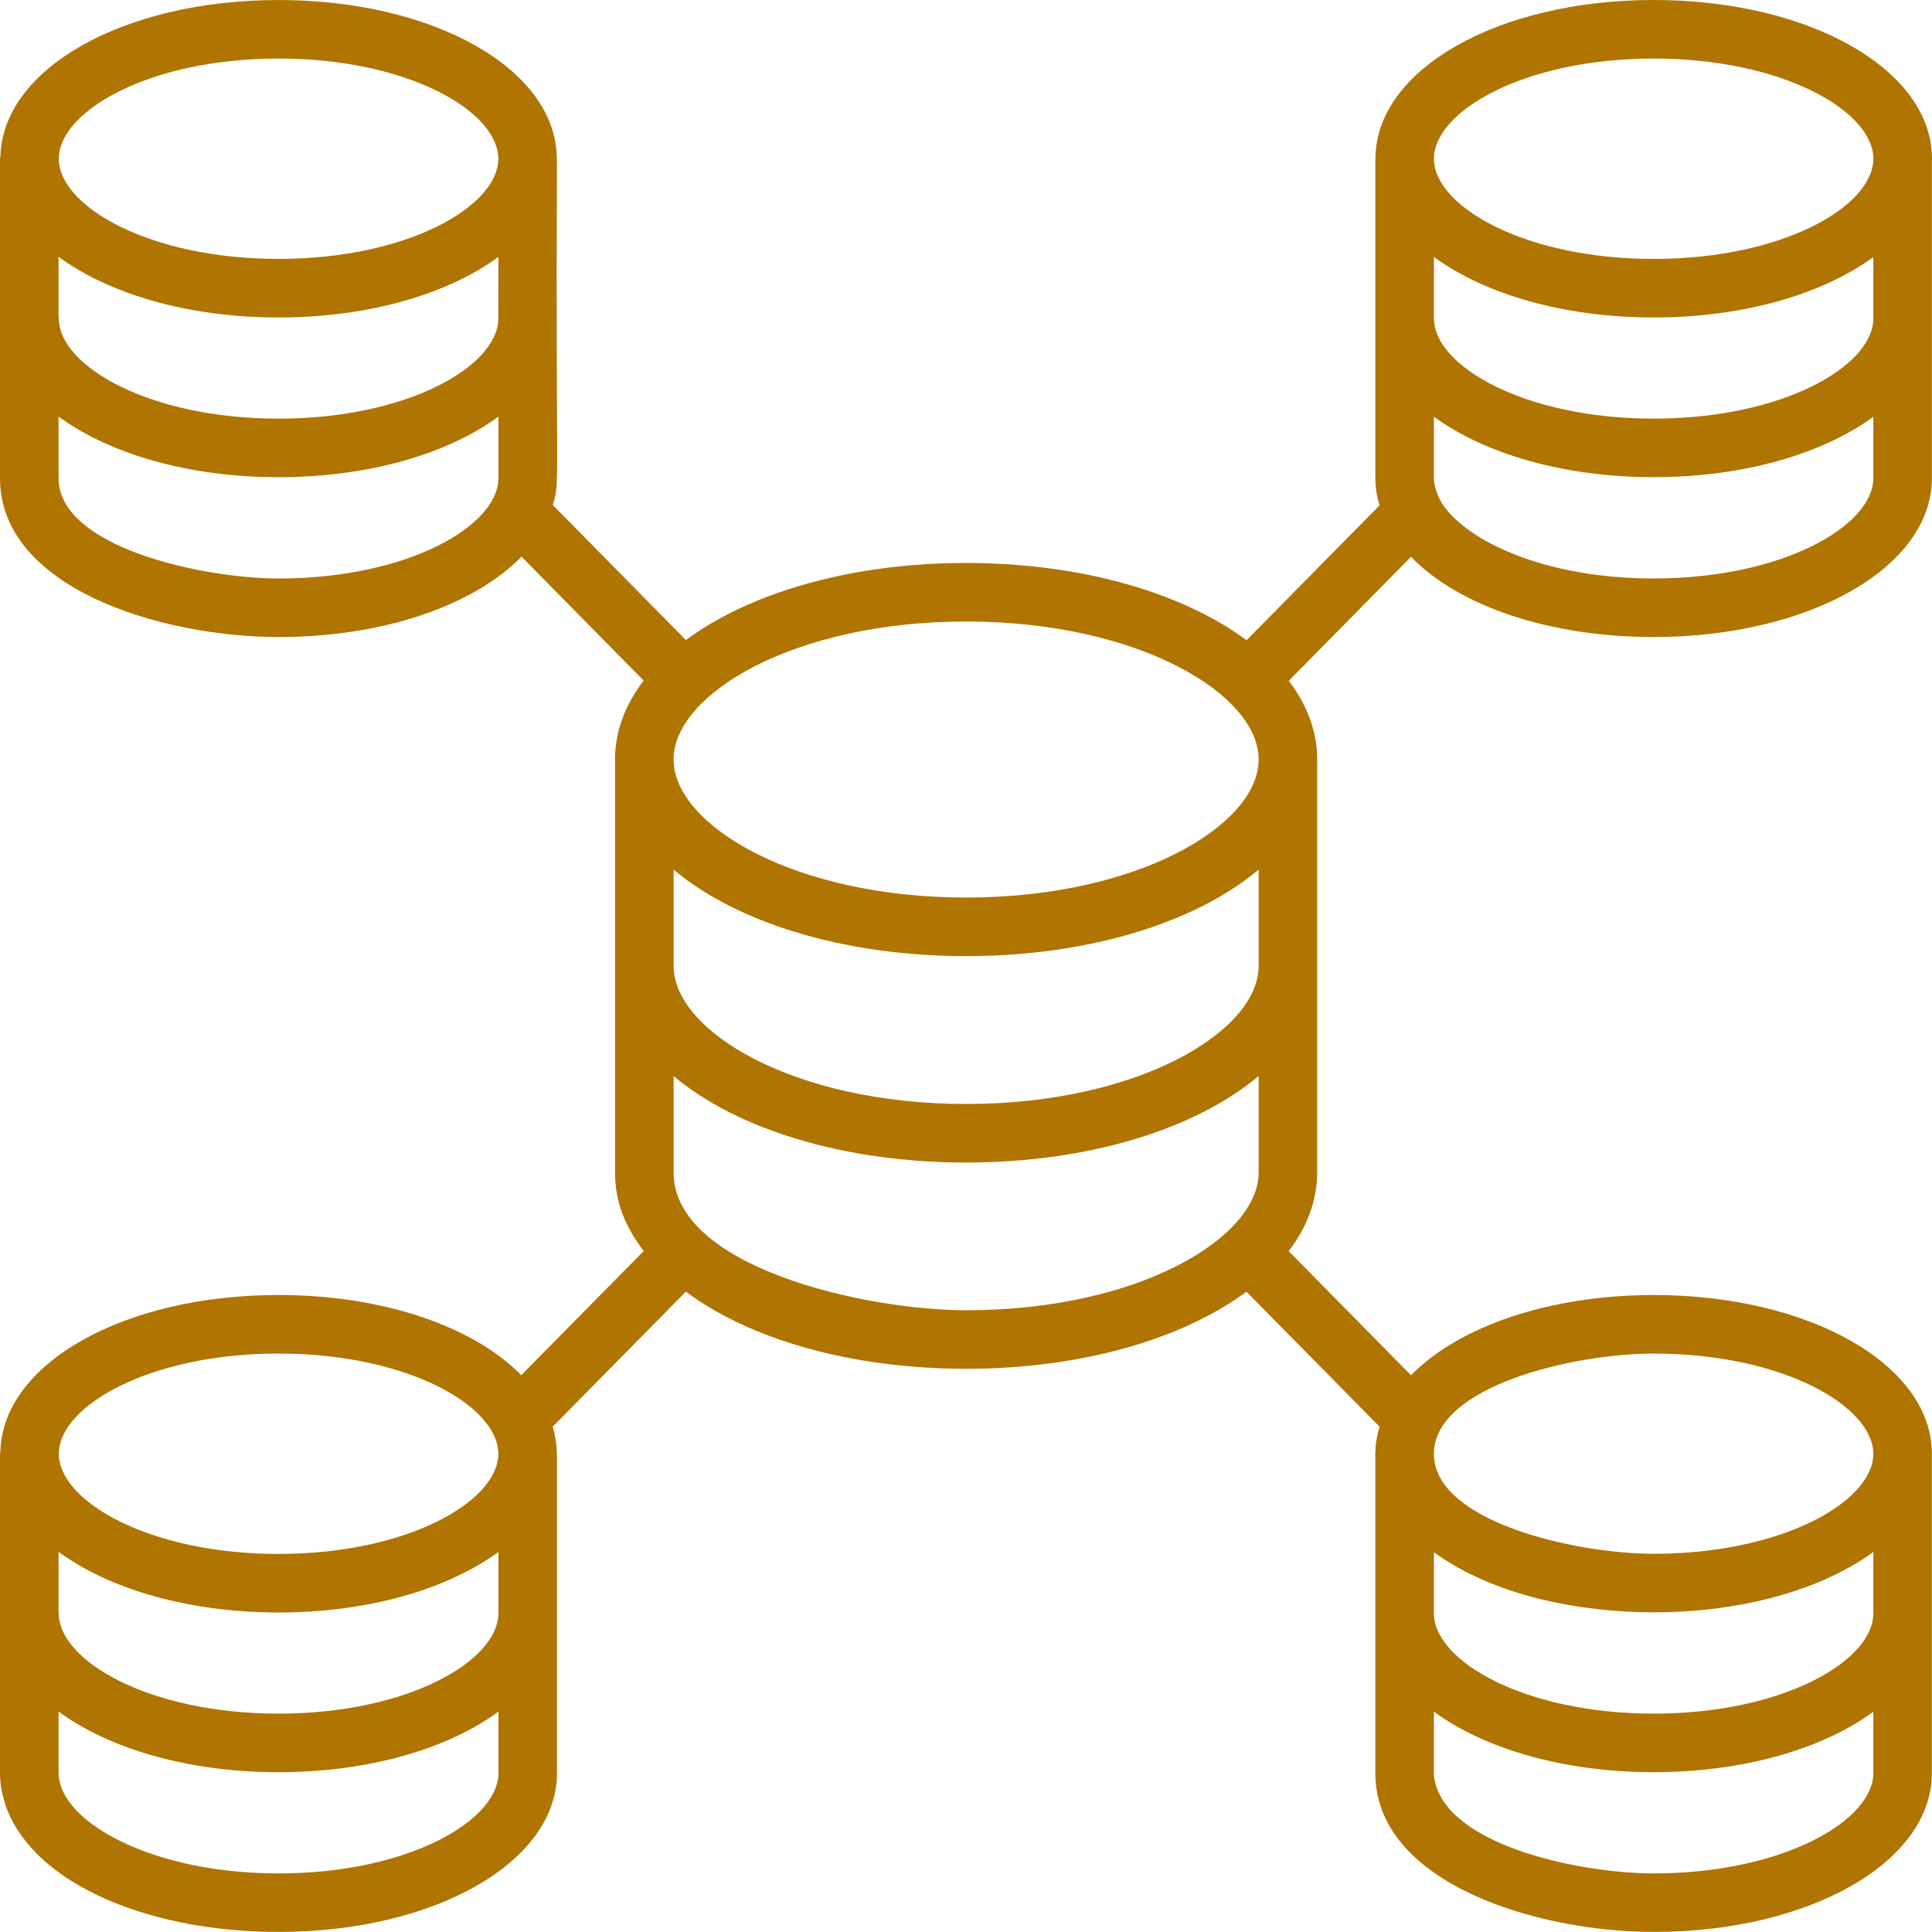 <?xml version="1.0" encoding="utf-8"?>
<!-- Generator: Adobe Illustrator 16.0.0, SVG Export Plug-In . SVG Version: 6.00 Build 0)  -->
<!DOCTYPE svg PUBLIC "-//W3C//DTD SVG 1.1//EN" "http://www.w3.org/Graphics/SVG/1.1/DTD/svg11.dtd">
<svg version="1.1" id="Layer_1" xmlns="http://www.w3.org/2000/svg" xmlns:xlink="http://www.w3.org/1999/xlink" x="0px" y="0px"
	 width="523.058px" height="523.04px" viewBox="88.467 18.479 523.058 523.04"
	 enable-background="new 88.467 18.479 523.058 523.04" xml:space="preserve">
<path fill="#B07400" d="M163.88,369.08c-41.969,0-74.863,18.633-75.305,42.496c-0.012,0.18-0.102,0.328-0.102,0.508v86.434
	c0,2.477,0.371,4.895,1.155,7.574c1.082,3.797,3.036,7.43,6.016,11.168c12.195,14.961,38.363,24.258,68.277,24.258
	c42.242,0,75.336-18.887,75.336-43v-86.434c0-0.086-0.047-0.156-0.051-0.242c-0.02-2.43-0.441-4.793-1.109-7.102l36.06-36.566
	c17.633,13.152,45.245,20.879,75.93,20.879c31.362,0,58.641-8.133,75.84-20.871l36.026,36.544c-0.695,2.418-1.133,4.871-1.133,7.359
	v86.434c0,29.758,43.72,43,75.336,43c42.242,0,75.337-18.887,75.337-43v-86.434c0-24.113-33.091-43.001-75.337-43.001
	c-28.116,0-52.776,8.5-65.668,21.728l-33.129-33.603c4.953-6.496,7.715-13.684,7.715-21.304v-55.793
	c0-0.039,0.012-0.078,0.012-0.117c0-0.02-0.012-0.031-0.012-0.051v-55.715c0-0.039,0.012-0.078,0.012-0.117
	c0-7.625-2.758-14.816-7.707-21.316l33.099-33.57c12.996,13.426,37.608,21.715,65.68,21.715c42.242,0,75.336-18.895,75.336-43.008
	V61.812c0-0.121,0.031-0.238,0.031-0.359c0-24.094-33.09-42.973-75.344-42.973c-42.148,0-75.164,18.785-75.328,42.793
	c0,0.043-0.027,0.082-0.027,0.129v86.535c0,2.473,0.398,5.008,1.133,7.363l-36.004,36.516c-17.211-12.77-44.523-20.922-75.93-20.922
	c-31.363,0-58.642,8.133-75.855,20.871l-36.03-36.547c2.059-7.145,0.688-3.449,1.117-93.816c0-0.109-0.059-0.199-0.063-0.305
	c-0.328-23.922-33.273-42.613-75.316-42.613c-41.887,0-74.719,18.559-75.293,42.348c-0.016,0.199-0.117,0.367-0.117,0.57v86.535
	c0,29.785,43.637,43.008,75.449,43.008c28.598,0,52.961-8.676,65.742-21.75l33.065,33.539c-4.977,6.516-7.758,13.727-7.758,21.379
	c0,0.078,0.02,0.156,0.02,0.234v55.547c0,0.035-0.02,0.066-0.02,0.102c0,0.078,0.02,0.156,0.02,0.234v55.676
	c0,8.25,2.832,14.734,7.746,21.281l-33.133,33.598c-12.785-13.047-37.133-21.703-65.719-21.703V369.08z M163.88,384.932
	c35.062,0,59.496,14.297,59.496,27.129c0,12.824-24.435,27.121-59.496,27.121c-35.063,0-59.496-14.297-59.496-27.121
	C104.384,399.225,128.818,384.932,163.88,384.932z M223.407,498.521c0,12.841-24.435,27.152-59.484,27.152
	c-28.305,0-48.516-9.254-55.938-18.354c-1.598-2.008-2.621-3.832-3.137-5.629c-0.371-1.285-0.527-2.199-0.527-3.168v-16.668
	c13.673,10.038,35.048,16.418,59.56,16.418c24.492,0,45.852-6.367,59.526-16.396L223.407,498.521z M223.407,455.143
	c0,0.055-0.031,0.098-0.031,0.152c0,12.824-24.435,27.121-59.496,27.121c-35.063,0-59.496-14.297-59.496-27.121
	c0-0.109-0.059-0.199-0.063-0.305v-16.379c13.672,10.039,35.047,16.418,59.559,16.418c24.492,0,45.853-6.367,59.527-16.395V455.143z
	 M536.156,384.936c35.051,0,59.484,14.313,59.484,27.152c0,12.793-24.435,27.051-59.484,27.051c-21.02,0-59.483-8.621-59.483-27.051
	C476.669,393.85,514.242,384.936,536.156,384.936z M476.669,438.709c16.125,11.785,39.448,16.277,59.483,16.277
	c24.469,0,45.81-6.344,59.484-16.34v16.78c-0.168,12.789-24.523,26.988-59.465,26.988c-35.063,0-59.496-14.297-59.496-27.121
	c0-0.02-0.012-0.031-0.012-0.051L476.669,438.709z M476.669,481.889c13.676,10.017,35.026,16.375,59.508,16.375
	c24.453,0,45.789-6.348,59.465-16.344v16.598c0,12.841-24.435,27.152-59.484,27.152c-19.526,0-54.164-7.207-58.961-23.984
	c-0.371-1.285-0.527-2.199-0.527-3.168l0.004-16.629H476.669z M536.177,34.329c34.977,0,59.352,14.223,59.473,27.027
	c0,0.016-0.008,0.027-0.008,0.043v0.188c-0.168,12.789-24.522,26.988-59.465,26.988c-35.063,0-59.496-14.297-59.496-27.121
	C476.681,48.625,501.115,34.329,536.177,34.329L536.177,34.329z M476.669,88.048c13.676,10.016,35.026,16.375,59.508,16.375
	c24.453,0,45.789-6.348,59.465-16.344v16.746c-0.168,12.789-24.523,26.988-59.465,26.988c-35.063,0-59.496-14.297-59.496-27.121
	c0-0.02-0.012-0.031-0.012-0.051V88.048z M476.669,131.286c13.676,10.016,35.026,16.375,59.508,16.375
	c24.453,0,45.789-6.348,59.465-16.344v16.617c0,12.848-24.435,27.156-59.484,27.156c-28.229,0-48.401-9.254-55.957-18.516
	c-1.414-1.684-2.414-3.543-3.043-5.715c-0.32-1.023-0.484-2.031-0.484-2.926L476.669,131.286z M163.879,34.329
	c35.062,0,59.496,14.297,59.496,27.121c0,12.824-24.435,27.121-59.496,27.121c-35.063,0.004-59.496-14.293-59.496-27.117
	C104.383,48.626,128.817,34.329,163.879,34.329z M223.406,147.939c0,12.848-24.434,27.156-59.483,27.156
	c-20.313,0-59.598-8.324-59.598-27.156l-0.004-16.688c13.672,10.039,35.047,16.418,59.559,16.418
	c24.492,0,45.852-6.367,59.527-16.395L223.406,147.939z M223.374,104.697c0,12.824-24.434,27.121-59.495,27.121
	c-35.063,0-59.496-14.297-59.496-27.121c0-0.109-0.059-0.199-0.063-0.305V88.009c13.672,10.039,35.047,16.418,59.559,16.418
	c24.492,0,45.853-6.367,59.527-16.395C223.399,92.2,223.383,100.528,223.374,104.697L223.374,104.697z M429.225,335.907
	c0,17.645-32.504,37.301-79.142,37.301c-27.438,0-79.245-11.638-79.245-37.301v-26.098c16.895,14.211,45.762,23.406,79.184,23.406
	c33.43,0,62.309-9.199,79.203-23.418V335.907z M429.225,280.087c-0.109,17.652-32.605,37.277-79.203,37.277
	c-46.52,0-78.961-19.559-79.184-37.188v-26.254c16.895,14.211,45.762,23.406,79.184,23.406c33.43,0,62.309-9.199,79.203-23.418
	V280.087z M350.022,186.743c46.656,0,79.18,19.672,79.211,37.34c0,0.012-0.008,0.023-0.008,0.035v0.082
	c-0.109,17.652-32.605,37.277-79.203,37.277c-46.52,0-78.961-19.559-79.184-37.188v-0.172c0-0.023-0.016-0.043-0.016-0.07
	C270.897,206.391,303.392,186.742,350.022,186.743L350.022,186.743z"/>
</svg>
